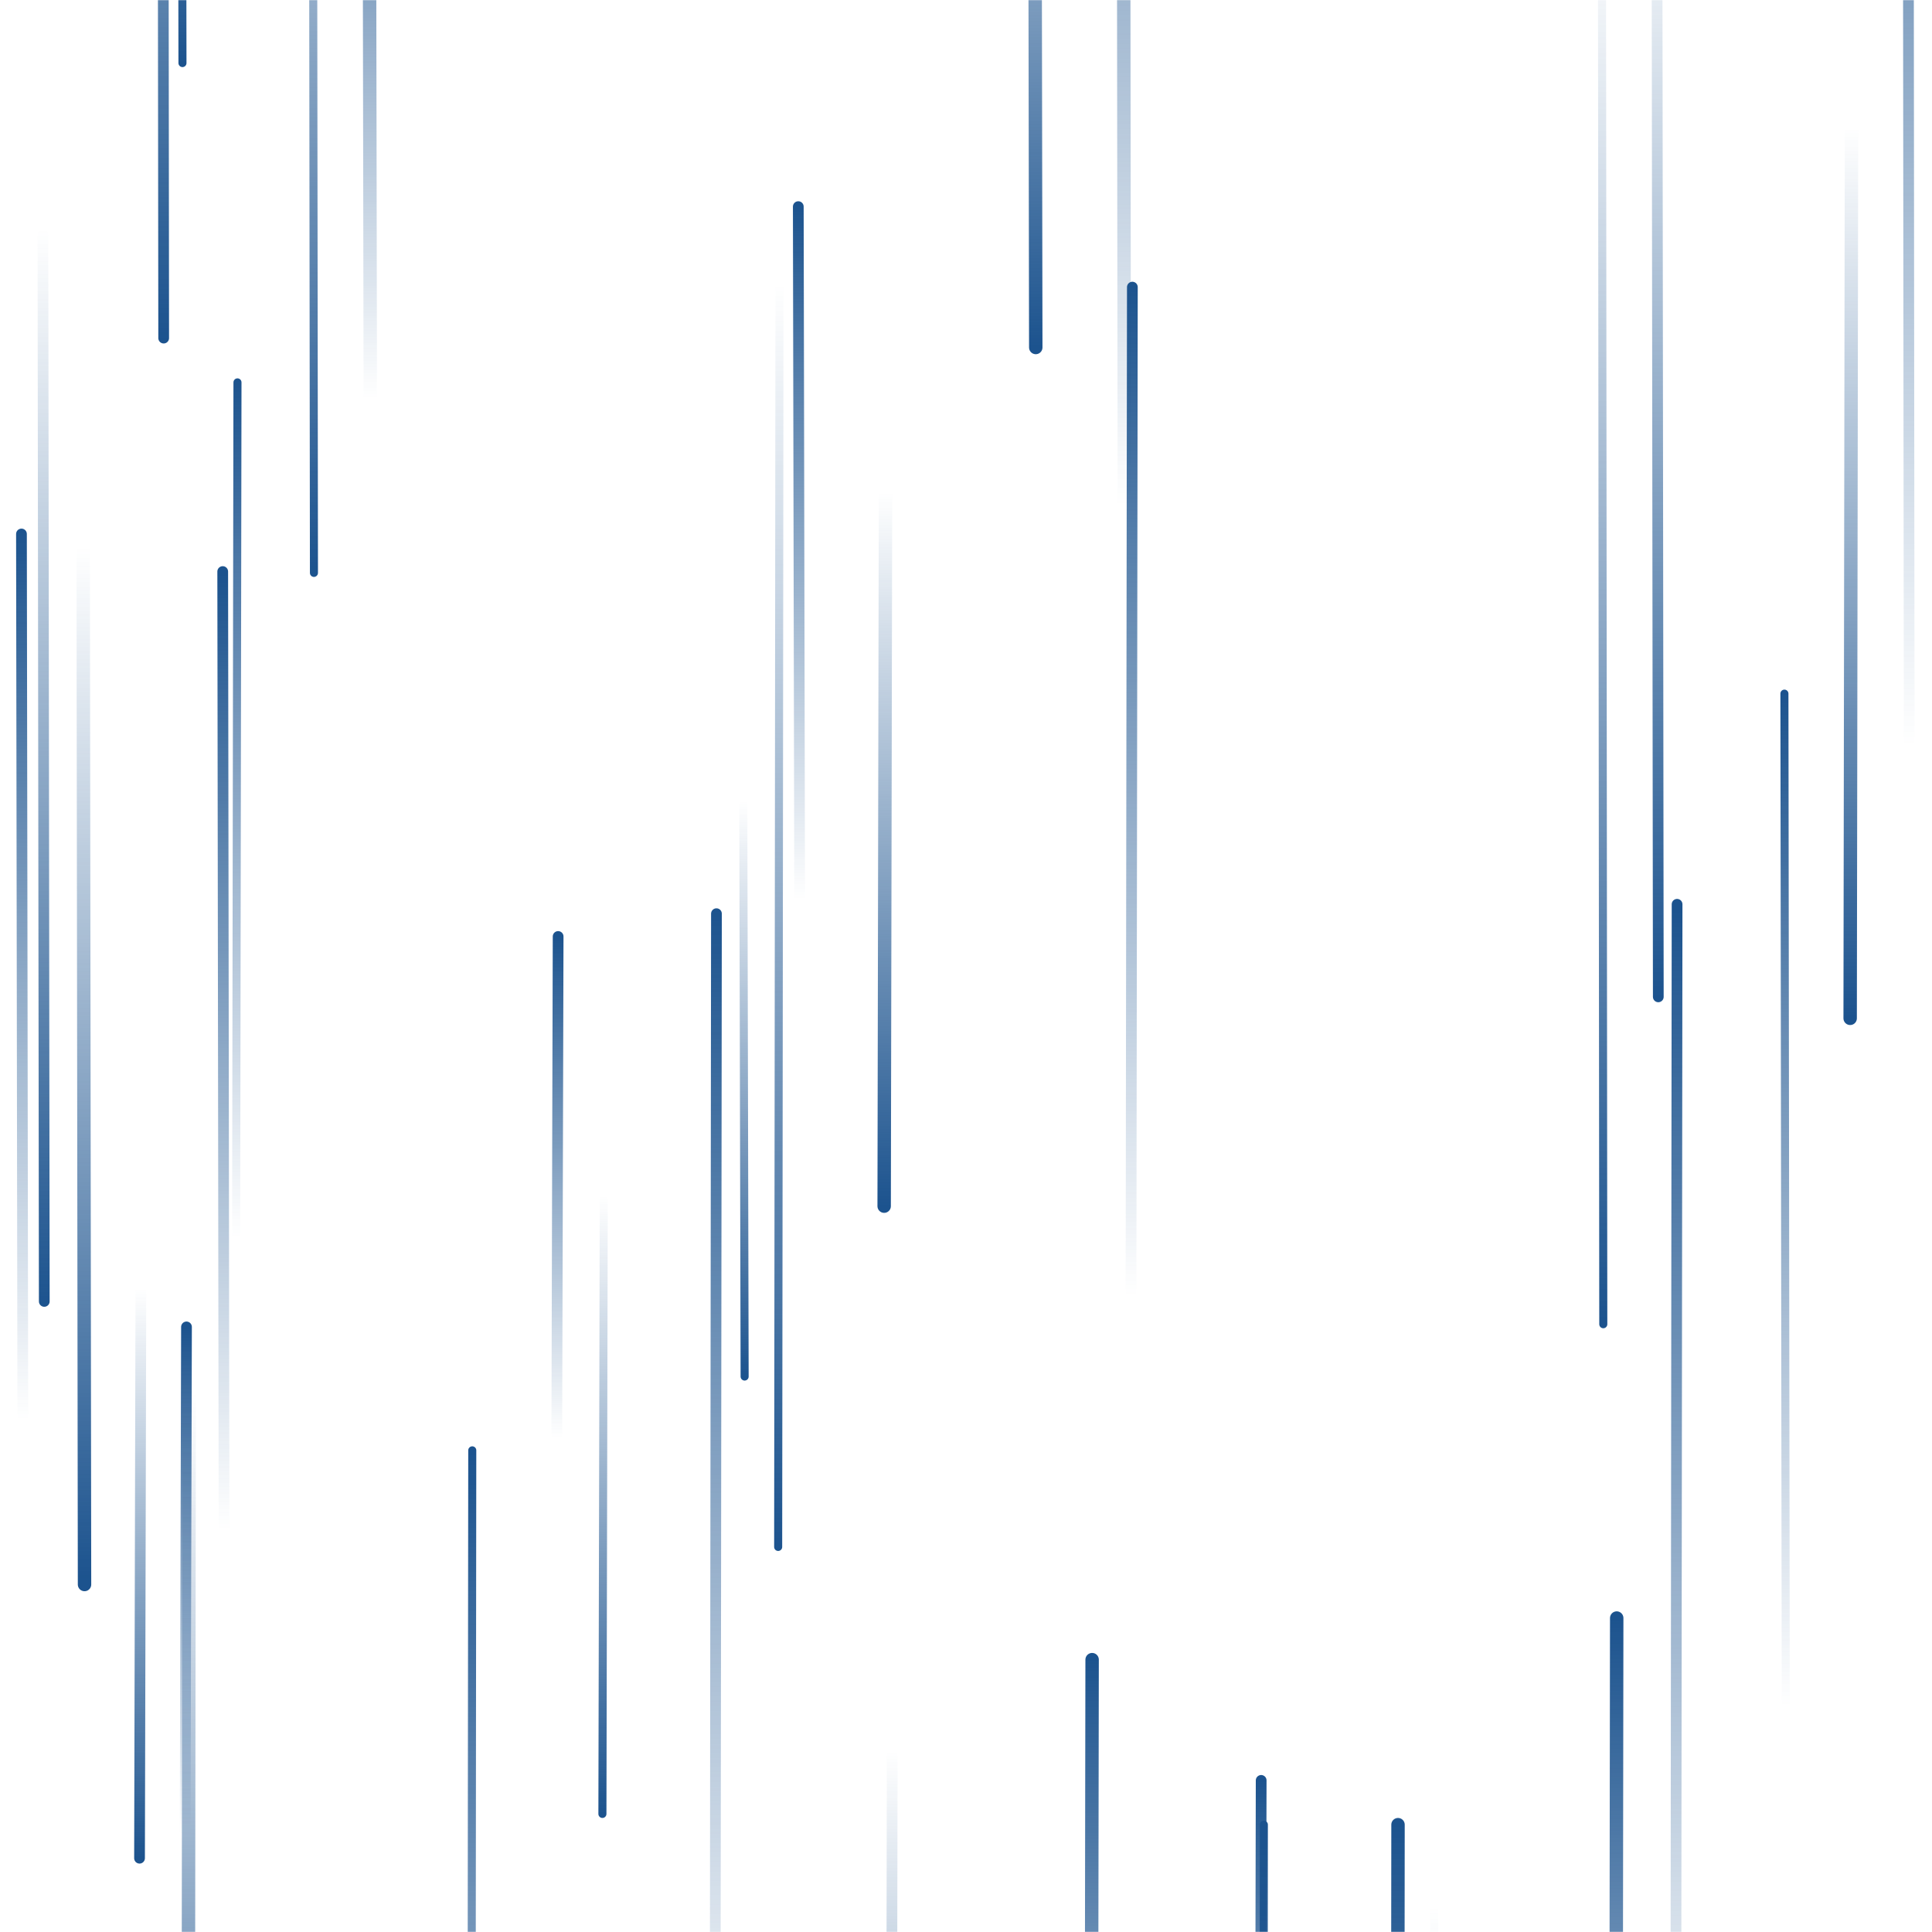<svg xmlns="http://www.w3.org/2000/svg" version="1.1" xmlns:xlink="http://www.w3.org/1999/xlink" xmlns:svgjs="http://svgjs.dev/svgjs" width="1440" height="1440" preserveAspectRatio="none" viewBox="0 0 1440 1440"><g mask="url(&quot;#SvgjsMask1015&quot;)" fill="none"><path d="M534 681L533 1572" stroke-width="8" stroke="url(&quot;#SvgjsLinearGradient1016&quot;)" stroke-linecap="round" class="Up"></path><path d="M1069 1421L1068 2334" stroke-width="6" stroke="url(&quot;#SvgjsLinearGradient1017&quot;)" stroke-linecap="round" class="Down"></path><path d="M450 891L449 1352" stroke-width="6" stroke="url(&quot;#SvgjsLinearGradient1017&quot;)" stroke-linecap="round" class="Down"></path><path d="M1042 1360L1041 2371" stroke-width="10" stroke="url(&quot;#SvgjsLinearGradient1016&quot;)" stroke-linecap="round" class="Up"></path><path d="M234 427L233 -395" stroke-width="6" stroke="url(&quot;#SvgjsLinearGradient1017&quot;)" stroke-linecap="round" class="Down"></path><path d="M581 214L580 1153" stroke-width="6" stroke="url(&quot;#SvgjsLinearGradient1017&quot;)" stroke-linecap="round" class="Down"></path><path d="M940 1327L939 1806" stroke-width="8" stroke="url(&quot;#SvgjsLinearGradient1016&quot;)" stroke-linecap="round" class="Up"></path><path d="M33 970L32 175" stroke-width="8" stroke="url(&quot;#SvgjsLinearGradient1017&quot;)" stroke-linecap="round" class="Down"></path><path d="M772 259L771 -354" stroke-width="10" stroke="url(&quot;#SvgjsLinearGradient1017&quot;)" stroke-linecap="round" class="Down"></path><path d="M1236 743L1235 -96" stroke-width="8" stroke="url(&quot;#SvgjsLinearGradient1017&quot;)" stroke-linecap="round" class="Down"></path><path d="M665 1305L664 1913" stroke-width="8" stroke="url(&quot;#SvgjsLinearGradient1017&quot;)" stroke-linecap="round" class="Down"></path><path d="M63 1181L62 406" stroke-width="10" stroke="url(&quot;#SvgjsLinearGradient1017&quot;)" stroke-linecap="round" class="Down"></path><path d="M1380 94L1379 759" stroke-width="10" stroke="url(&quot;#SvgjsLinearGradient1017&quot;)" stroke-linecap="round" class="Down"></path><path d="M596 669L595 154" stroke-width="8" stroke="url(&quot;#SvgjsLinearGradient1016&quot;)" stroke-linecap="round" class="Up"></path><path d="M838 376L837 -520" stroke-width="10" stroke="url(&quot;#SvgjsLinearGradient1016&quot;)" stroke-linecap="round" class="Up"></path><path d="M1250 674L1249 1606" stroke-width="8" stroke="url(&quot;#SvgjsLinearGradient1016&quot;)" stroke-linecap="round" class="Up"></path><path d="M276 297L275 -275" stroke-width="10" stroke="url(&quot;#SvgjsLinearGradient1016&quot;)" stroke-linecap="round" class="Up"></path><path d="M814 1237L813 1864" stroke-width="10" stroke="url(&quot;#SvgjsLinearGradient1016&quot;)" stroke-linecap="round" class="Up"></path><path d="M352 1081L351 2012" stroke-width="6" stroke="url(&quot;#SvgjsLinearGradient1016&quot;)" stroke-linecap="round" class="Up"></path><path d="M105 960L104 1385" stroke-width="8" stroke="url(&quot;#SvgjsLinearGradient1017&quot;)" stroke-linecap="round" class="Down"></path><path d="M136 47L135 -586" stroke-width="6" stroke="url(&quot;#SvgjsLinearGradient1017&quot;)" stroke-linecap="round" class="Down"></path><path d="M139 989L138 1368" stroke-width="8" stroke="url(&quot;#SvgjsLinearGradient1016&quot;)" stroke-linecap="round" class="Up"></path><path d="M1205 1206L1204 1949" stroke-width="10" stroke="url(&quot;#SvgjsLinearGradient1016&quot;)" stroke-linecap="round" class="Up"></path><path d="M844 214L843 962" stroke-width="8" stroke="url(&quot;#SvgjsLinearGradient1016&quot;)" stroke-linecap="round" class="Up"></path><path d="M17 1056L16 398" stroke-width="8" stroke="url(&quot;#SvgjsLinearGradient1016&quot;)" stroke-linecap="round" class="Up"></path><path d="M1423 554L1422 -460" stroke-width="8" stroke="url(&quot;#SvgjsLinearGradient1016&quot;)" stroke-linecap="round" class="Up"></path><path d="M1195 987L1194 -69" stroke-width="6" stroke="url(&quot;#SvgjsLinearGradient1017&quot;)" stroke-linecap="round" class="Down"></path><path d="M942 1360L941 2410" stroke-width="6" stroke="url(&quot;#SvgjsLinearGradient1016&quot;)" stroke-linecap="round" class="Up"></path><path d="M177 285L176 921" stroke-width="6" stroke="url(&quot;#SvgjsLinearGradient1016&quot;)" stroke-linecap="round" class="Up"></path><path d="M122 252L121 -659" stroke-width="8" stroke="url(&quot;#SvgjsLinearGradient1017&quot;)" stroke-linecap="round" class="Down"></path><path d="M555 1026L554 597" stroke-width="6" stroke="url(&quot;#SvgjsLinearGradient1017&quot;)" stroke-linecap="round" class="Down"></path><path d="M1331 1271L1330 517" stroke-width="6" stroke="url(&quot;#SvgjsLinearGradient1016&quot;)" stroke-linecap="round" class="Up"></path><path d="M167 1142L166 426" stroke-width="8" stroke="url(&quot;#SvgjsLinearGradient1016&quot;)" stroke-linecap="round" class="Up"></path><path d="M660 367L659 899" stroke-width="10" stroke="url(&quot;#SvgjsLinearGradient1017&quot;)" stroke-linecap="round" class="Down"></path><path d="M141 1037L140 1813" stroke-width="10" stroke="url(&quot;#SvgjsLinearGradient1017&quot;)" stroke-linecap="round" class="Down"></path><path d="M416 698L415 1071" stroke-width="8" stroke="url(&quot;#SvgjsLinearGradient1016&quot;)" stroke-linecap="round" class="Up"></path></g><defs><mask id="SvgjsMask1015"><rect width="1440" height="1440" fill="#ffffff"></rect></mask><linearGradient x1="0%" y1="100%" x2="0%" y2="0%" id="SvgjsLinearGradient1016"><stop stop-color="rgba(28, 83, 142, 0)" offset="0"></stop><stop stop-color="#1c538e" offset="1"></stop></linearGradient><linearGradient x1="0%" y1="0%" x2="0%" y2="100%" id="SvgjsLinearGradient1017"><stop stop-color="rgba(28, 83, 142, 0)" offset="0"></stop><stop stop-color="#1c538e" offset="1"></stop></linearGradient></defs></svg>